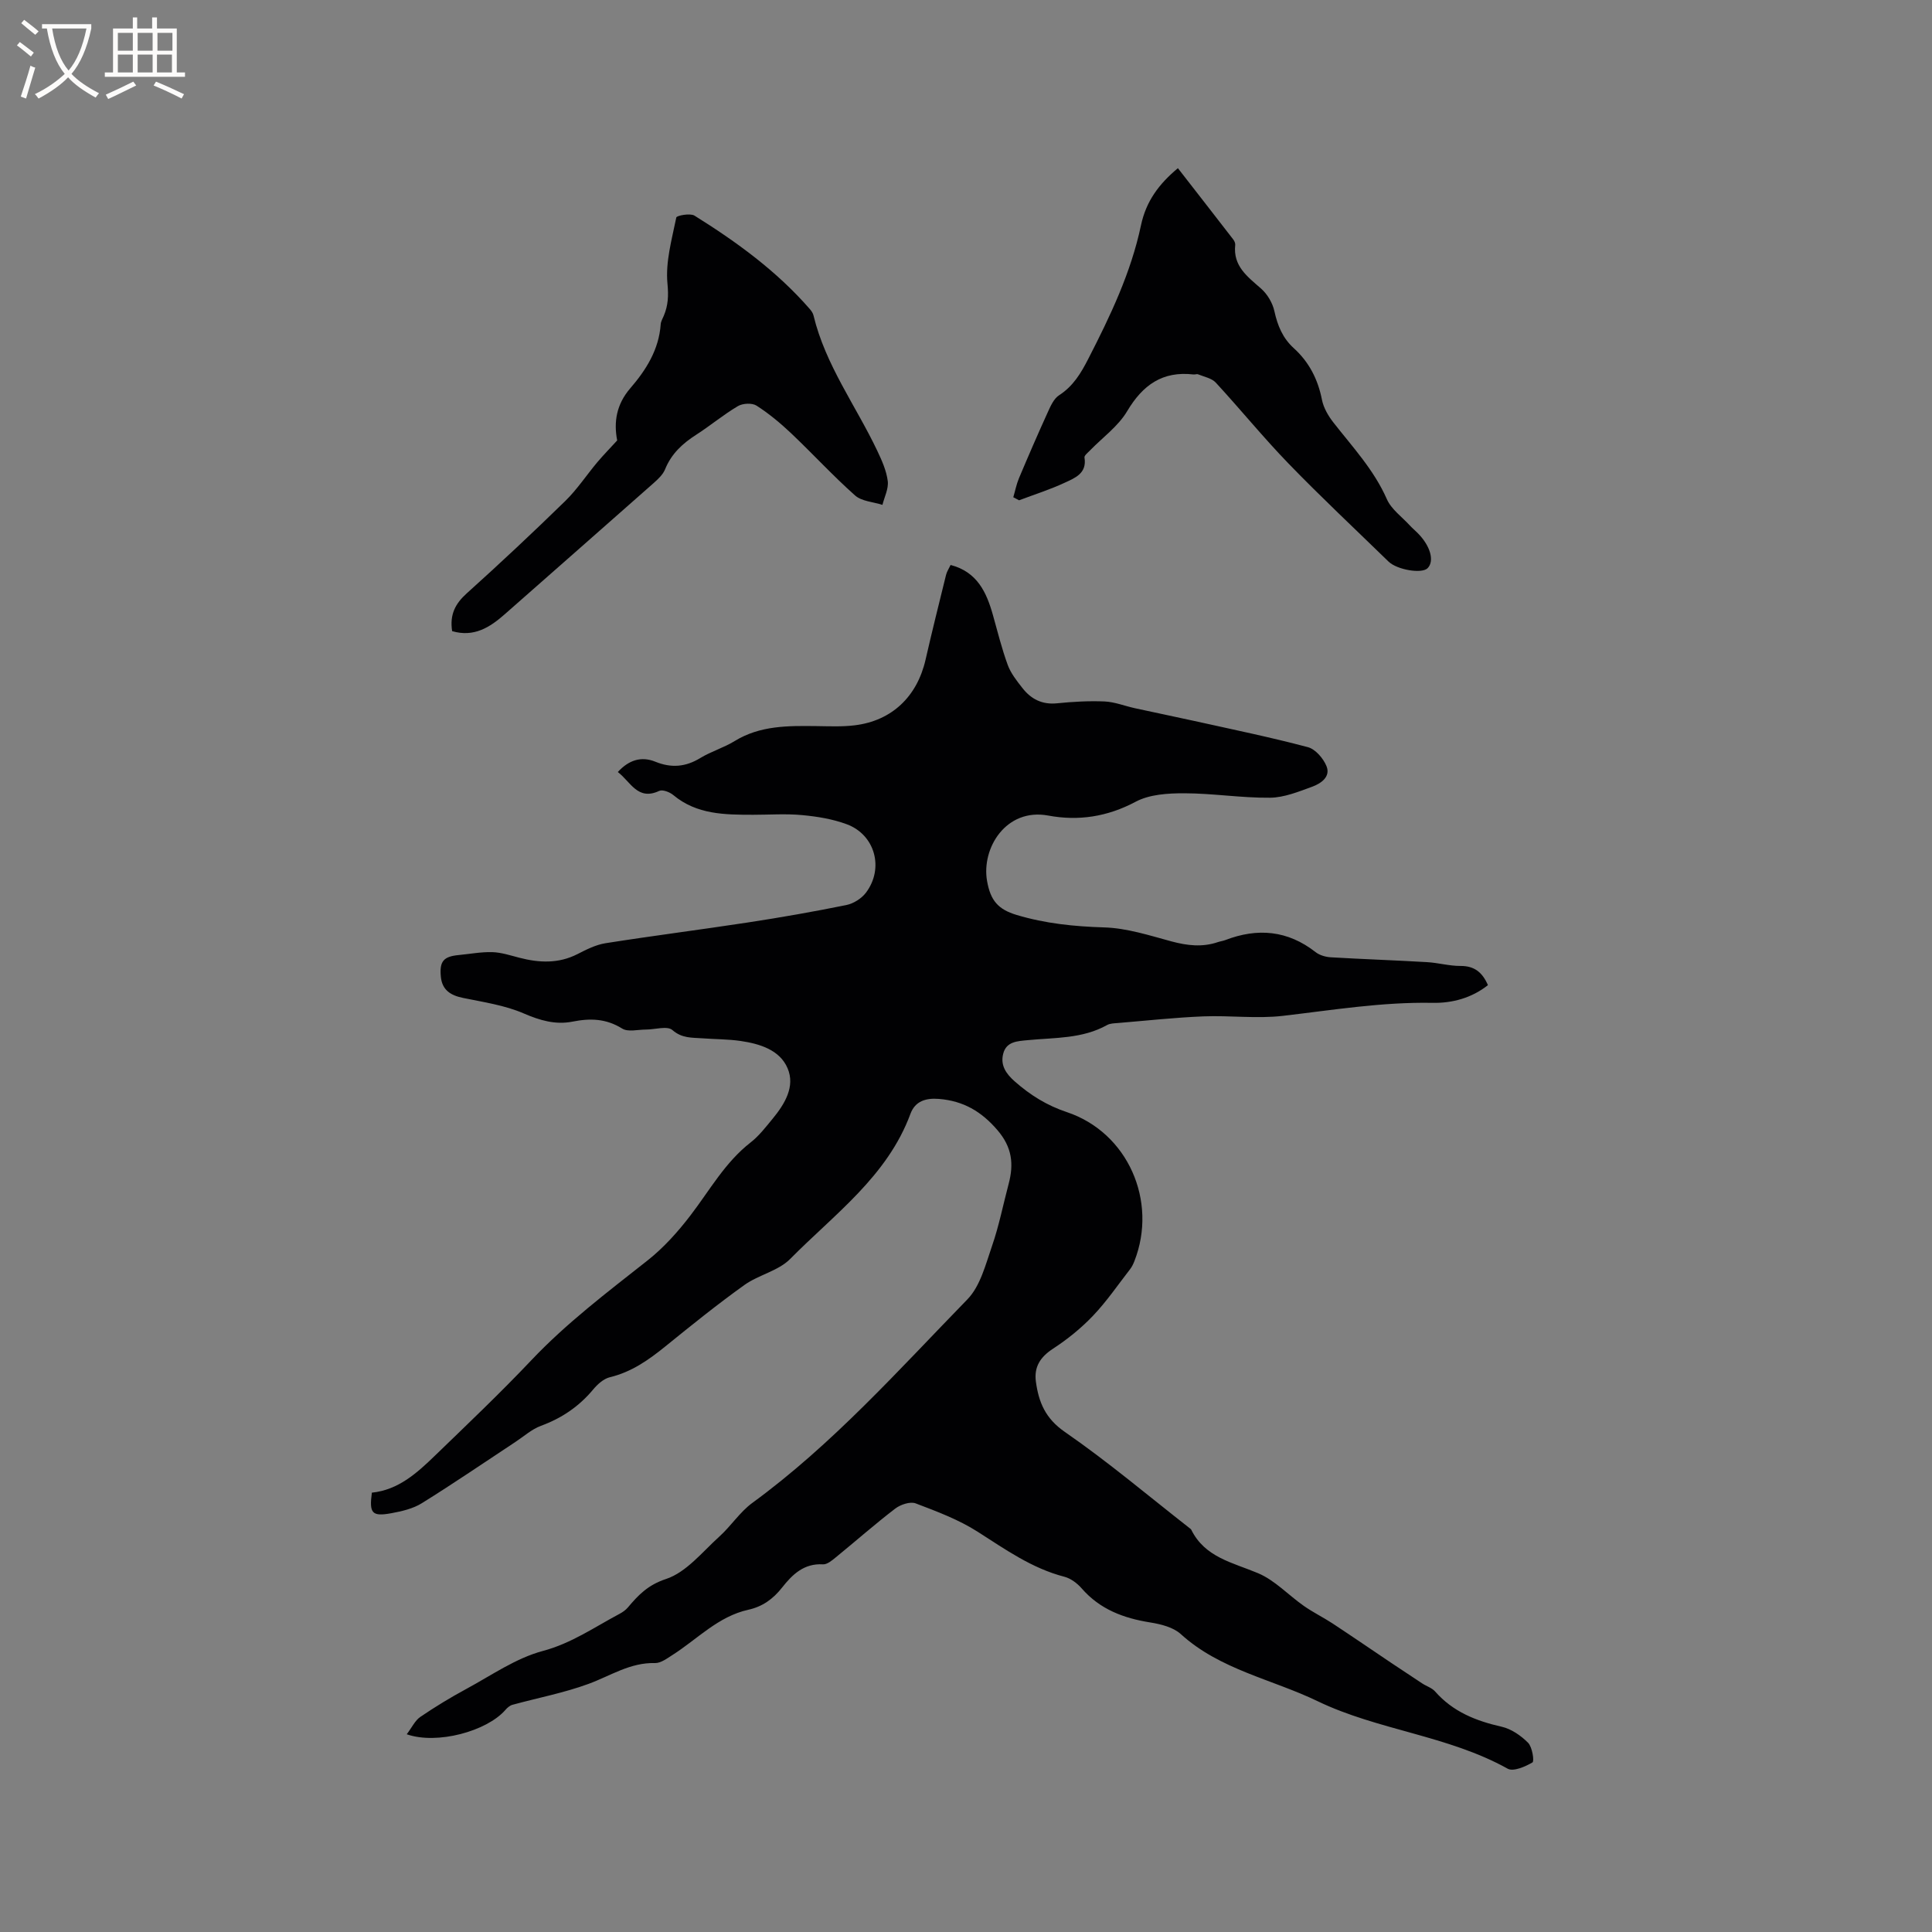 <svg enable-background="new 0 0 400 400" viewBox="0 0 400 400" xmlns="http://www.w3.org/2000/svg"><rect x="0" y="0" width="400" height="400" fill="#808080" stroke="none"/><g fill="#010103"><path d="m84.21 359.06c1.08-1.42 1.71-2.84 2.81-3.59 3.05-2.08 6.23-4.01 9.48-5.77 5.21-2.81 10.28-6.39 15.87-7.88 5.95-1.59 10.69-4.92 15.88-7.68.64-.34 1.29-.79 1.75-1.34 2.17-2.58 4.16-4.66 7.9-5.89 4.19-1.38 7.51-5.6 11.03-8.78 2.41-2.17 4.24-5.07 6.82-6.96 16.64-12.16 30.27-27.5 44.53-42.14 2.68-2.75 3.78-7.22 5.11-11.07 1.45-4.18 2.3-8.57 3.44-12.85 1.09-4.11.73-7.58-2.33-11.14-3.34-3.89-7.06-6.03-12.08-6.45-2.78-.23-4.96.48-5.92 3.08-4.78 12.95-15.75 20.78-24.9 30.05-2.46 2.49-6.54 3.29-9.49 5.4-5.6 4.01-10.97 8.34-16.32 12.68-3.49 2.83-7.04 5.33-11.52 6.41-1.3.31-2.58 1.47-3.48 2.56-2.93 3.51-6.49 5.92-10.79 7.5-1.91.7-3.54 2.19-5.29 3.34-6.45 4.25-12.82 8.61-19.37 12.68-1.83 1.14-4.13 1.67-6.29 2.07-4.04.74-4.63.04-4.06-4.25 5.49-.56 9.36-4.08 13.1-7.7 6.71-6.49 13.48-12.92 19.89-19.69 7.33-7.75 15.77-14.12 24.09-20.69 3.34-2.64 6.28-5.92 8.88-9.32 3.98-5.19 7.16-10.99 12.47-15.12 1.73-1.35 3.12-3.17 4.54-4.89 2.51-3.05 4.72-6.68 3.1-10.46-1.62-3.81-5.77-5.07-9.74-5.65-2.61-.38-5.28-.35-7.92-.55-2.15-.16-4.2.03-6.19-1.71-1.06-.92-3.61-.1-5.49-.1-1.66 0-3.7.55-4.91-.21-3.34-2.08-6.62-2.16-10.3-1.43-3.5.69-6.73-.25-10.1-1.71-3.91-1.69-8.31-2.33-12.54-3.2-2.58-.53-4.34-1.63-4.6-4.41-.3-3.17.55-4.17 3.71-4.47 2.32-.22 4.65-.67 6.96-.6 1.87.06 3.74.68 5.59 1.16 4.1 1.06 8.09 1.25 12.02-.75 1.85-.95 3.81-1.94 5.83-2.26 9.82-1.55 19.69-2.8 29.51-4.3 6.8-1.04 13.59-2.23 20.33-3.6 1.49-.3 3.17-1.36 4.08-2.58 3.77-5.03 1.88-11.96-3.97-14.14-2.92-1.09-6.12-1.61-9.24-1.9-3.36-.32-6.78-.07-10.17-.07-5.84-.01-11.65-.02-16.52-4.08-.74-.62-2.22-1.19-2.92-.86-4.48 2.09-5.92-1.91-8.57-3.91 2.24-2.45 4.82-3.33 7.76-2.14 3.31 1.35 6.27 1.1 9.32-.76 2.25-1.37 4.87-2.13 7.11-3.51 5.27-3.24 11.07-3.17 16.91-3.1 2.64.03 5.32.16 7.93-.16 7.71-.93 12.94-5.95 14.69-13.6 1.34-5.87 2.8-11.7 4.24-17.55.17-.69.6-1.32.94-2.05 5.5 1.43 7.44 5.64 8.77 10.39.97 3.45 1.83 6.95 3.06 10.31.64 1.74 1.88 3.3 3.05 4.79 1.79 2.29 4.09 3.47 7.17 3.15 3.26-.33 6.57-.52 9.84-.38 2.11.1 4.18.94 6.28 1.4 4.09.9 8.2 1.73 12.3 2.64 7.85 1.74 15.73 3.36 23.5 5.42 1.56.41 3.21 2.33 3.86 3.94.89 2.19-1.15 3.58-2.91 4.23-2.85 1.04-5.85 2.27-8.79 2.3-5.91.06-11.82-.91-17.73-.92-3.39-.01-7.21.22-10.08 1.75-5.86 3.12-11.84 4.03-18.12 2.86-8.71-1.61-13.85 6.74-12.65 13.55.72 4.08 2.31 5.88 6.12 7.03 5.97 1.79 11.94 2.39 18.14 2.58 4.66.14 9.33 1.65 13.9 2.89 3.27.88 6.41 1.25 9.64.15.5-.17 1.04-.23 1.53-.42 6.68-2.56 12.91-2.02 18.68 2.49.84.66 2.11 1.02 3.2 1.08 6.62.39 13.25.61 19.87 1 2.32.13 4.63.8 6.94.79 2.87-.02 4.53 1.32 5.68 3.97-3.34 2.66-7.39 3.75-11.46 3.67-10.45-.2-20.67 1.49-30.98 2.69-5.42.63-10.99-.11-16.48.11-5.93.24-11.83.89-17.75 1.38-.74.06-1.56.07-2.17.41-5.13 2.87-10.84 2.59-16.4 3.13-2.17.21-4.47.26-5.12 2.82-.61 2.39.58 4.14 2.43 5.76 3.21 2.82 6.59 4.93 10.77 6.33 12.6 4.22 18.83 18.41 13.97 30.83-.23.58-.5 1.17-.88 1.66-2.53 3.26-4.87 6.7-7.7 9.67-2.45 2.57-5.29 4.87-8.27 6.81-2.63 1.72-3.96 3.75-3.55 6.82.58 4.27 1.96 7.63 6 10.42 8.96 6.19 17.32 13.27 25.92 19.99.08.07.19.13.23.22 2.84 5.78 8.59 6.82 13.84 9.03 3.49 1.47 6.29 4.54 9.49 6.78 1.88 1.32 3.97 2.34 5.9 3.6 4.13 2.72 8.21 5.52 12.32 8.28 2.09 1.4 4.18 2.79 6.29 4.17.88.58 2.01.91 2.67 1.67 3.69 4.2 8.46 6.09 13.77 7.29 2 .45 4 1.84 5.47 3.32.88.89 1.32 3.83.91 4.07-1.5.88-3.95 1.95-5.13 1.3-12.39-6.9-26.88-7.96-39.36-13.98-9.43-4.55-20.21-6.51-28.32-13.89-1.56-1.42-4.13-2.06-6.33-2.41-5.51-.88-10.4-2.7-14.18-7.04-.92-1.06-2.27-2.08-3.59-2.42-6.72-1.74-12.21-5.65-17.94-9.31-3.94-2.52-8.45-4.21-12.85-5.88-1.13-.43-3.13.24-4.22 1.07-4.21 3.22-8.19 6.74-12.29 10.08-.79.65-1.82 1.52-2.68 1.47-3.95-.24-6.35 2.12-8.47 4.81-1.86 2.36-4.04 3.94-6.98 4.59-6.26 1.38-10.56 6.09-15.7 9.36-1.13.72-2.44 1.71-3.63 1.68-5.15-.14-9.23 2.65-13.76 4.31-5.09 1.87-10.5 2.89-15.75 4.33-.55.15-1.09.62-1.48 1.08-3.83 4.39-14.14 7.22-20.41 5.02z"/><path d="m93.61 130.67c-.53-3.43.65-5.68 3-7.8 6.93-6.24 13.74-12.62 20.41-19.13 2.47-2.41 4.4-5.36 6.63-8.02 1.28-1.52 2.68-2.94 4.13-4.53-.74-3.82-.16-7.47 2.71-10.8 3.27-3.79 5.94-8 6.3-13.25.04-.6.4-1.18.64-1.76.91-2.16 1-4.15.76-6.67-.43-4.48.91-9.15 1.83-13.68.08-.4 2.87-.94 3.76-.39 8.74 5.45 17.04 11.49 23.86 19.32.34.39.68.87.79 1.36 2.47 10.27 8.79 18.71 13.22 28.05.94 1.98 1.88 4.09 2.15 6.23.2 1.57-.69 3.28-1.1 4.93-1.92-.62-4.3-.73-5.68-1.96-4.59-4.08-8.75-8.62-13.21-12.85-2.22-2.1-4.61-4.09-7.18-5.74-.92-.59-2.85-.49-3.85.1-3 1.77-5.7 4.04-8.64 5.93-2.83 1.81-5.14 3.94-6.44 7.15-.45 1.11-1.47 2.05-2.4 2.88-10.23 9.05-20.51 18.06-30.76 27.1-3.12 2.76-6.43 4.85-10.93 3.53z"/><path d="m209.79 102.95c.39-1.32.65-2.69 1.18-3.95 1.92-4.56 3.89-9.11 5.94-13.61.59-1.3 1.26-2.85 2.37-3.56 2.91-1.88 4.52-4.57 6.04-7.54 4.55-8.87 8.82-17.79 10.91-27.65 1.06-5 3.73-8.56 7.64-11.82 3.82 4.91 7.64 9.81 11.44 14.73.25.32.47.79.43 1.16-.48 4.39 2.53 6.56 5.35 9.04 1.31 1.15 2.39 2.98 2.76 4.68.66 3 1.72 5.58 4.03 7.67 3.16 2.87 4.99 6.45 5.82 10.68.33 1.67 1.31 3.34 2.39 4.72 3.97 5.08 8.38 9.79 11.04 15.84.93 2.11 3.13 3.67 4.77 5.46.5.55 1.08 1.02 1.6 1.55 2.64 2.64 3.53 5.78 2.08 7.28-1.18 1.22-6.33.36-8.11-1.37-6.91-6.73-13.96-13.33-20.67-20.26-5.23-5.4-9.98-11.25-15.08-16.78-.85-.92-2.41-1.2-3.67-1.72-.26-.11-.63.07-.94.03-6.41-.75-10.51 2.16-13.75 7.61-1.87 3.15-5.13 5.47-7.75 8.18-.42.43-1.15 1.01-1.08 1.4.55 3.3-2 4.25-4.11 5.23-3.05 1.42-6.28 2.44-9.43 3.63-.4-.21-.8-.42-1.2-.63z"/></g><path d="m6.4 11.7c-1-.8-1.9-1.6-2.9-2.3l.6-.7c.9.7 1.9 1.4 2.9 2.2zm-2.1 8.3c.7-2.1 1.4-4.2 2-6.4.2.1.6.3 1 .4-.7 2.3-1.3 4.4-1.9 6.4zm3-12.8c-1.1-.9-2.1-1.7-2.9-2.4l.6-.7c1 .8 2 1.5 3 2.4zm1.4-1.3v-.9h10.2v.9c-.9 4.2-2.3 7.3-4.1 9.4 1.3 1.4 3.2 2.7 5.7 4-.2.2-.4.5-.7.9-2.5-1.4-4.4-2.7-5.7-4.2-1.4 1.5-3.5 3-6.1 4.4 0 0 0 0-.1-.1-.3-.4-.5-.7-.7-.8 2.7-1.3 4.7-2.8 6.2-4.2-1.8-2.2-3-5.3-3.7-9.4zm9.2 0h-7.1c.6 3.8 1.7 6.7 3.4 8.7 1.7-2 2.9-4.8 3.7-8.7z" fill="#fcfbfa"/><path d="m31.6 3.6h.9v2.3h4.1v9.1h1.7v.9h-16.6v-.9h1.7v-9.1h4.1v-2.3h.9v2.3h3.1v-2.3zm-4 13.3.6.8c-1.9.9-3.8 1.9-5.8 2.8-.2-.3-.3-.6-.5-.9 2-.9 3.9-1.8 5.7-2.7zm-3.2-10.1v3.7h3.1v-3.7zm0 4.5v3.7h3.1v-3.7zm4.1-4.5v3.7h3.1v-3.7zm0 4.5v3.7h3.1v-3.7zm9.1 9.1c-2.1-1.1-4.1-2-5.8-2.7l.5-.8c2.2.9 4.1 1.8 5.8 2.6zm-1.9-13.6h-3.1v3.7h3.1zm-3.2 4.5v3.7h3.1v-3.7z" fill="#fcfbfa"/></svg>